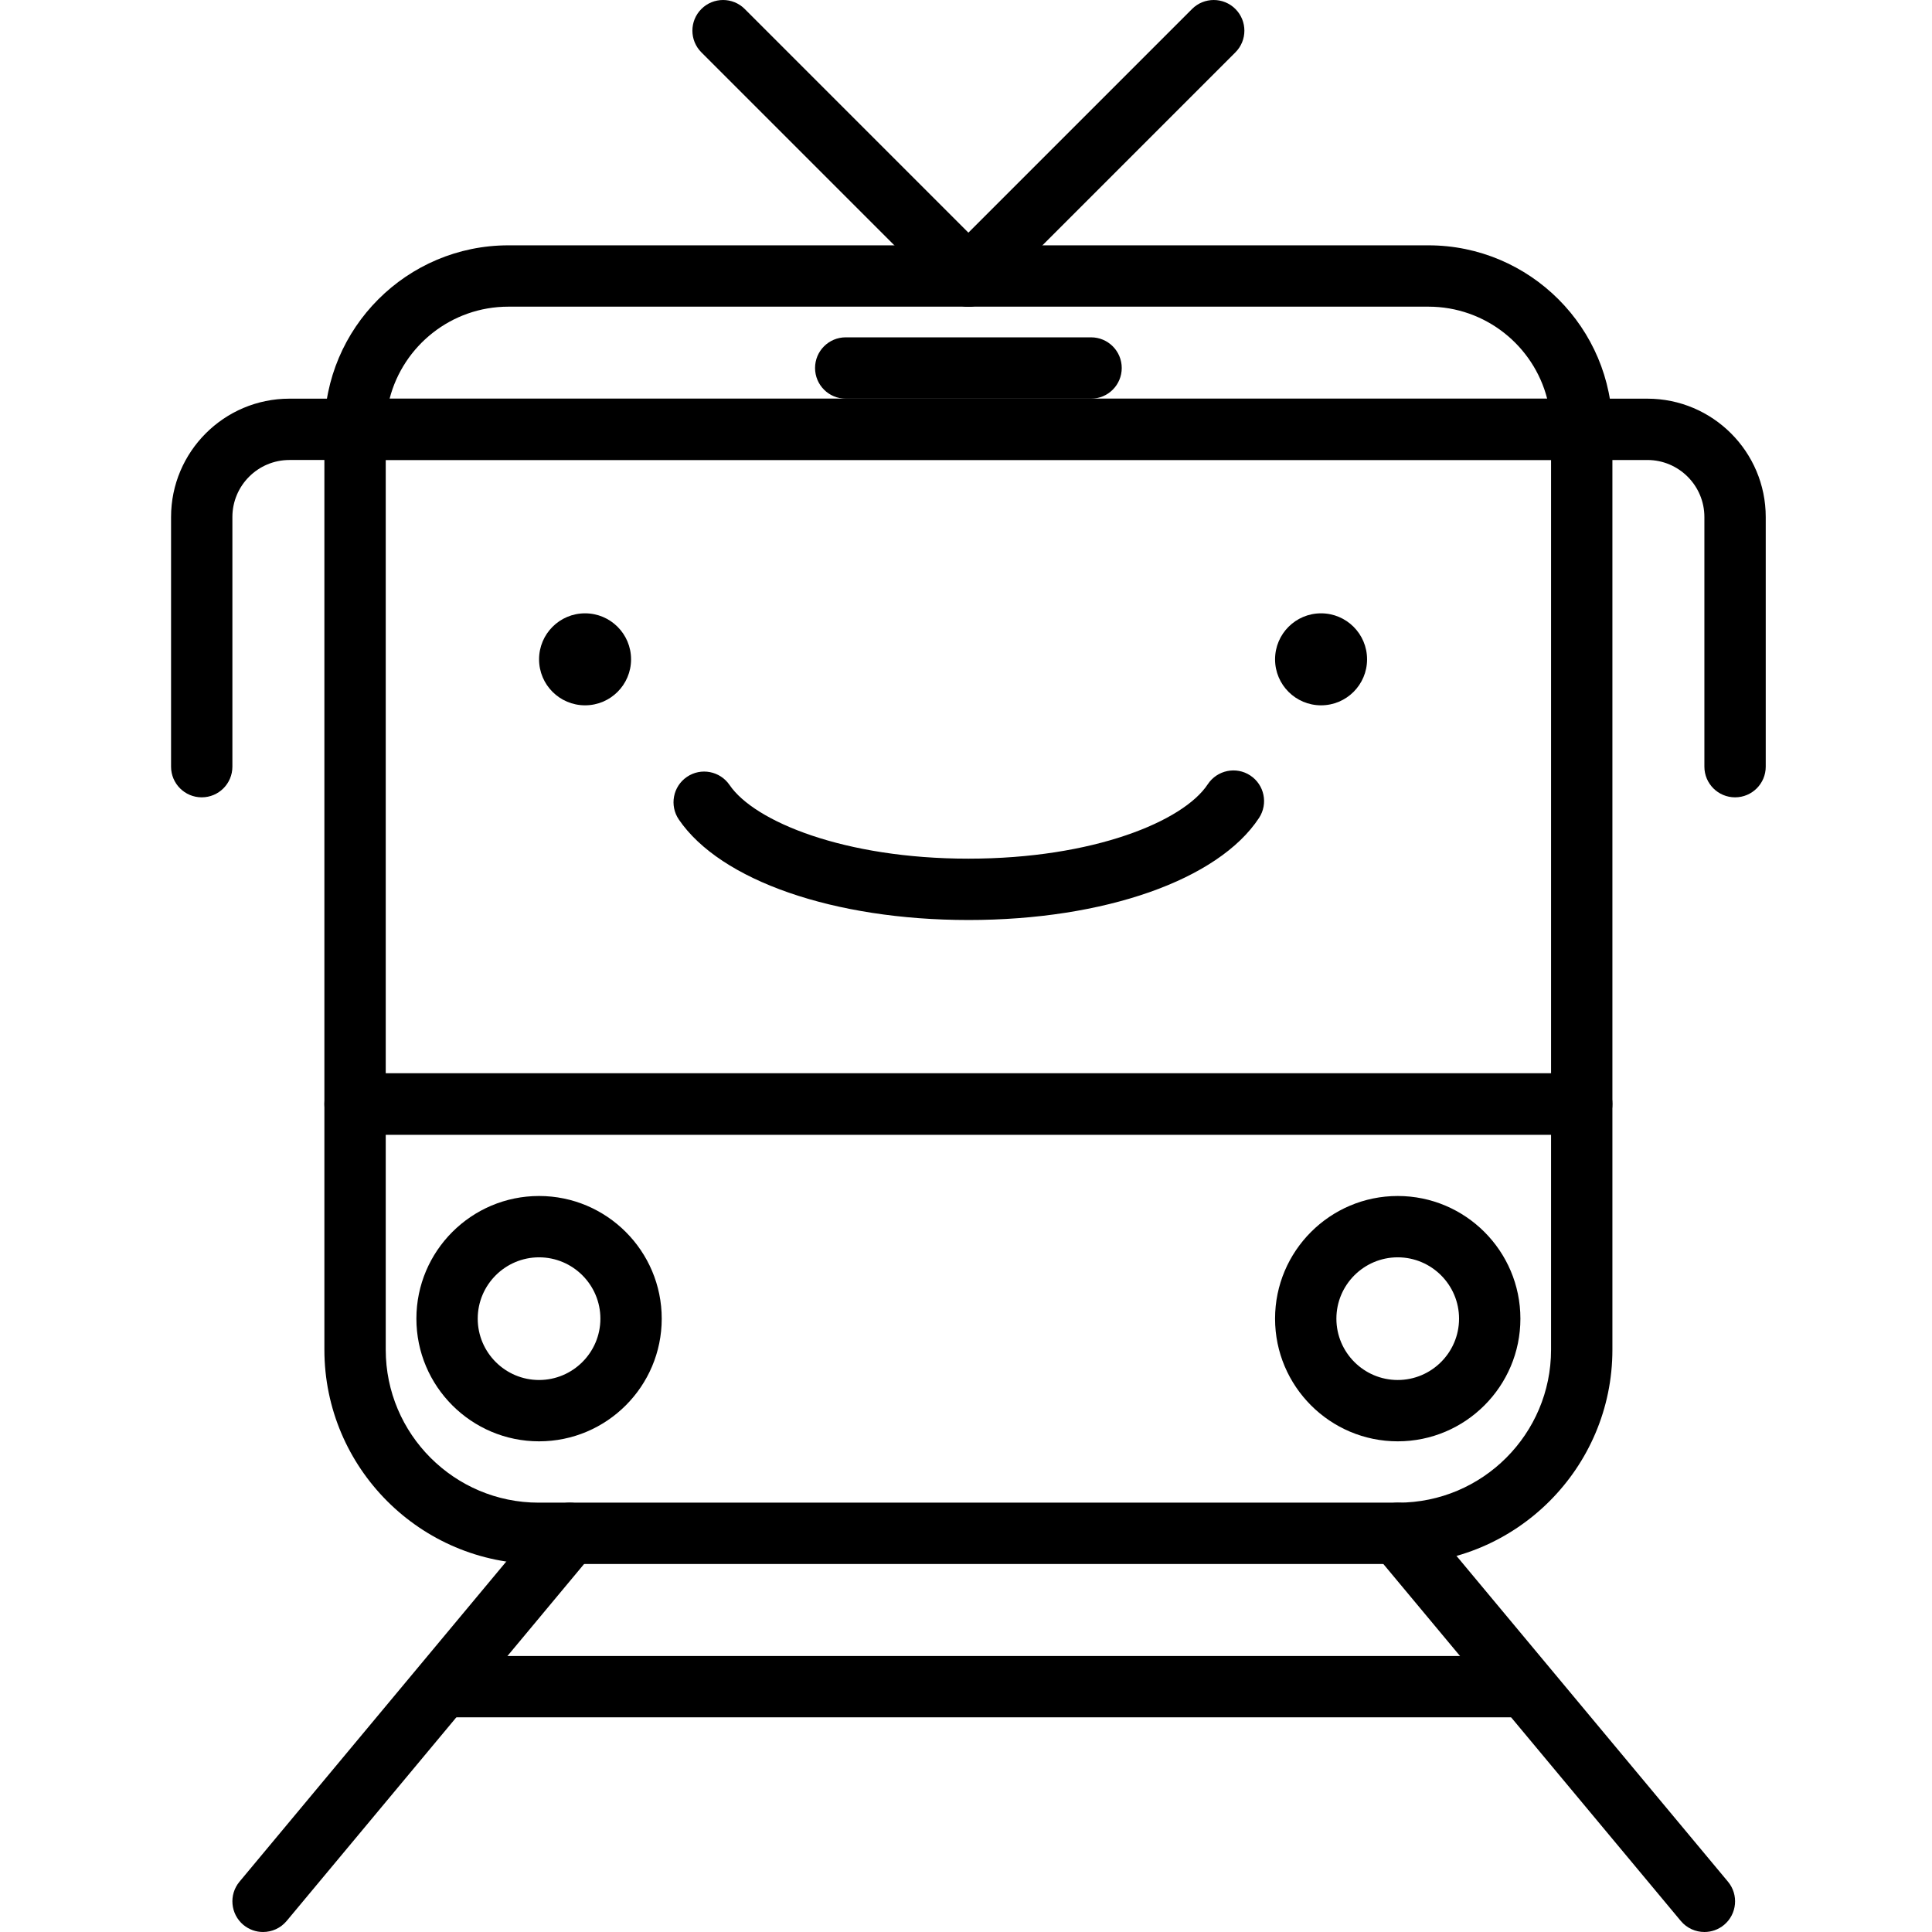 <svg height="430pt" viewBox="-38 0 430 430.079" width="430pt" xmlns="http://www.w3.org/2000/svg"><path d="m20.512 430.078c-1.539 0-3.086-.52-4.367-1.578-2.891-2.414-3.285-6.723-.871-9.621l68.266-81.922c2.414-2.891 6.707-3.277 9.621-.871 2.891 2.41 3.285 6.719.871 9.617l-68.266 81.922c-1.352 1.621-3.293 2.453-5.254 2.453zm0 0"/><path d="m341.379 430.078c-1.957 0-3.898-.832-5.254-2.453l-68.266-81.922c-2.414-2.898-2.02-7.207.875-9.617 2.906-2.406 7.199-2.023 9.621.871l68.266 81.922c2.414 2.898 2.02 7.207-.875 9.621-1.281 1.059-2.828 1.578-4.367 1.578zm0 0"/><path d="m300.414 382.293h-238.934c-3.773 0-6.828-3.055-6.828-6.828 0-3.773 3.055-6.824 6.828-6.824h238.934c3.773 0 6.824 3.051 6.824 6.824 0 3.773-3.051 6.828-6.824 6.828zm0 0"/><path d="m273.191 348.16h-191.32c-26.297 0-47.699-21.402-47.699-47.699v-54.703c0-3.773 3.055-6.824 6.828-6.824h273.066c3.773 0 6.828 3.051 6.828 6.824v54.703c0 26.297-21.402 47.699-47.703 47.699zm-225.363-95.574v47.875c0 18.773 15.27 34.043 34.043 34.043h191.32c18.773 0 34.047-15.27 34.047-34.043v-47.875zm0 0"/><path d="m314.066 252.586h-273.066c-3.773 0-6.828-3.055-6.828-6.828v-150.184c0-3.773 3.055-6.828 6.828-6.828h273.066c3.773 0 6.828 3.055 6.828 6.828v150.184c0 3.773-3.055 6.828-6.828 6.828zm-266.238-13.652h259.41v-136.535h-259.41zm0 0"/><path d="m102.441 146.773c0 5.656-4.586 10.238-10.242 10.238s-10.238-4.582-10.238-10.238 4.582-10.242 10.238-10.242 10.242 4.586 10.242 10.242zm0 0"/><path d="m266.281 146.773c0 5.656-4.586 10.238-10.242 10.238s-10.238-4.582-10.238-10.238 4.582-10.242 10.238-10.242 10.242 4.586 10.242 10.242zm0 0"/><path d="m81.961 320.852c-15.062 0-27.309-12.246-27.309-27.305 0-15.062 12.246-27.309 27.309-27.309 15.059 0 27.305 12.246 27.305 27.309 0 15.059-12.246 27.305-27.305 27.305zm0-40.961c-7.527 0-13.656 6.129-13.656 13.656 0 7.523 6.129 13.652 13.656 13.652 7.523 0 13.652-6.129 13.652-13.652 0-7.527-6.129-13.656-13.652-13.656zm0 0"/><path d="m273.105 320.852c-15.059 0-27.305-12.246-27.305-27.305 0-15.062 12.246-27.309 27.305-27.309 15.059 0 27.309 12.246 27.309 27.309 0 15.059-12.25 27.305-27.309 27.305zm0-40.961c-7.527 0-13.652 6.129-13.652 13.656 0 7.523 6.125 13.652 13.652 13.652 7.527 0 13.652-6.129 13.652-13.652 0-7.527-6.125-13.656-13.652-13.656zm0 0"/><path d="m314.066 102.398h-273.066c-3.773 0-6.828-3.051-6.828-6.824 0-22.586 18.375-40.961 40.961-40.961h204.801c22.586 0 40.961 18.375 40.961 40.961 0 3.773-3.055 6.824-6.828 6.824zm-265.375-13.652h257.68c-3.031-11.77-13.738-20.48-26.438-20.48h-204.801c-12.699 0-23.406 8.711-26.441 20.48zm0 0"/><path d="m177.531 68.266c-1.746 0-3.492-.668-4.824-2l-54.613-54.613c-2.668-2.664-2.668-6.988 0-9.652 2.664-2.668 6.988-2.668 9.652 0l54.613 54.613c2.664 2.664 2.664 6.988 0 9.652-1.332 1.332-3.082 2-4.828 2zm0 0"/><path d="m177.531 68.266c-1.746 0-3.492-.668-4.824-2-2.668-2.664-2.668-6.988 0-9.652l54.613-54.613c2.664-2.668 6.988-2.668 9.652 0 2.664 2.664 2.664 6.988 0 9.652l-54.613 54.613c-1.332 1.332-3.082 2-4.828 2zm0 0"/><path d="m177.531 204.801c-29.902 0-55.211-8.781-64.461-22.375-2.117-3.117-1.312-7.367 1.809-9.488 3.121-2.125 7.359-1.301 9.488 1.809 5.539 8.145 25.586 16.398 53.164 16.398 27.84 0 47.883-8.332 53.289-16.566 2.082-3.141 6.312-4.023 9.453-1.957 3.152 2.066 4.027 6.297 1.961 9.453-9.066 13.805-34.461 22.727-64.703 22.727zm0 0"/><path d="m6.867 177.492c-3.773 0-6.828-3.055-6.828-6.828v-55.57c0-14.527 11.82-26.348 26.348-26.348h14.613c3.773 0 6.828 3.055 6.828 6.828 0 3.773-3.055 6.824-6.828 6.824h-14.613c-7 0-12.695 5.695-12.695 12.695v55.57c0 3.773-3.051 6.828-6.824 6.828zm0 0"/><path d="m348.199 177.492c-3.773 0-6.828-3.055-6.828-6.828v-55.57c0-7-5.691-12.695-12.691-12.695h-14.613c-3.773 0-6.828-3.051-6.828-6.824 0-3.773 3.055-6.828 6.828-6.828h14.613c14.527 0 26.348 11.82 26.348 26.348v55.57c0 3.773-3.055 6.828-6.828 6.828zm0 0"/><path d="m204.84 88.746h-54.613c-3.773 0-6.828-3.055-6.828-6.828 0-3.773 3.055-6.824 6.828-6.824h54.613c3.773 0 6.828 3.051 6.828 6.824 0 3.773-3.055 6.828-6.828 6.828zm0 0"/></svg>